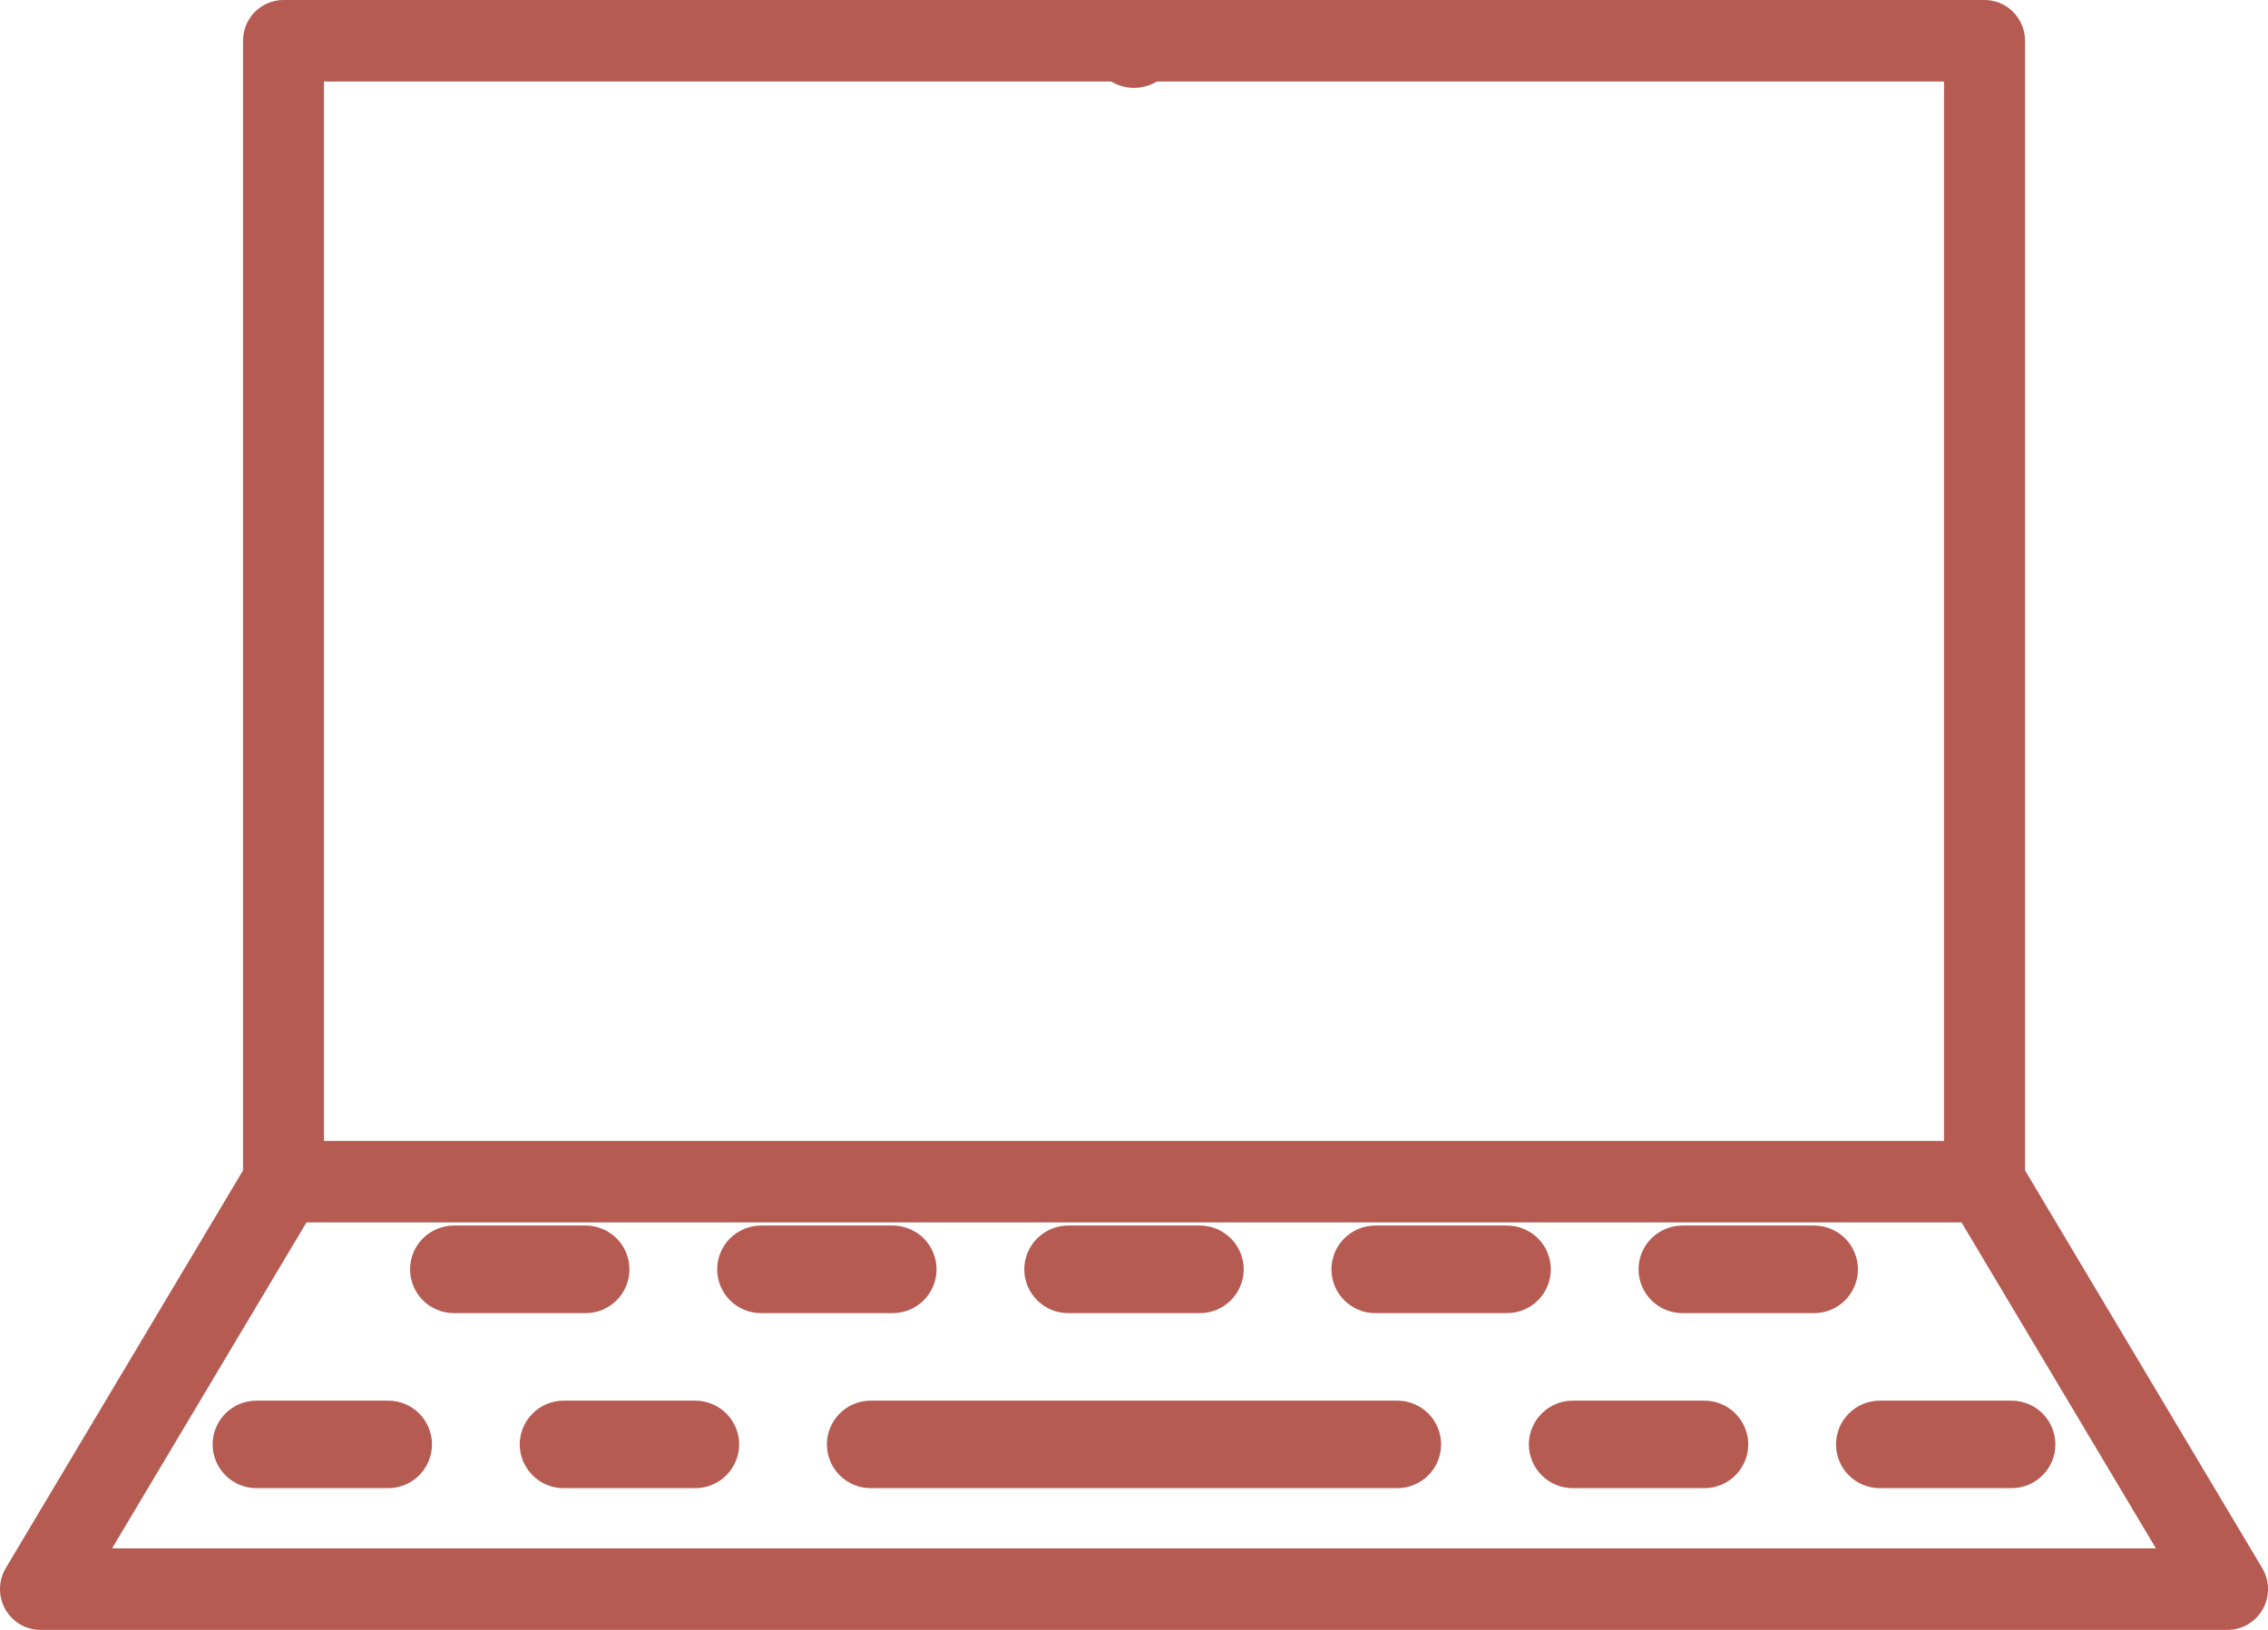 <svg width="32" height="23" viewBox="0 0 32 23" fill="none" xmlns="http://www.w3.org/2000/svg">
<path d="M28.572 16.516V0.575C28.572 0.422 28.511 0.276 28.404 0.168C28.297 0.061 28.152 0 28 0H4C3.848 0 3.703 0.061 3.596 0.168C3.489 0.276 3.429 0.422 3.429 0.575V16.516L0.081 22.129C0.029 22.216 0.001 22.316 4.58524e-05 22.418C-0.001 22.519 0.024 22.62 0.074 22.708C0.124 22.797 0.196 22.87 0.284 22.922C0.371 22.973 0.47 23 0.571 23H31.429C31.53 23 31.629 22.973 31.716 22.922C31.804 22.87 31.876 22.797 31.926 22.708C31.976 22.62 32.001 22.519 32 22.418C31.999 22.316 31.971 22.216 31.919 22.129L28.572 16.516ZM4.571 1.15H27.429V16.1H4.571V1.15ZM1.581 21.85L4.324 17.25H27.676L30.419 21.85H1.581Z" fill="#B55B52"/>
<path d="M15.56 0.182C15.447 0.3 15.383 0.457 15.381 0.62C15.382 0.784 15.446 0.941 15.56 1.058C15.647 1.145 15.758 1.204 15.879 1.228C15.999 1.252 16.124 1.24 16.238 1.193C16.351 1.146 16.448 1.066 16.517 0.965C16.585 0.863 16.622 0.743 16.622 0.62C16.622 0.497 16.585 0.378 16.517 0.276C16.448 0.174 16.351 0.094 16.238 0.047C16.124 0 15.999 -0.012 15.879 0.012C15.758 0.036 15.647 0.095 15.56 0.182ZM8.881 17.912C8.881 17.748 8.816 17.591 8.7 17.475C8.584 17.36 8.426 17.294 8.262 17.294H6.405C6.241 17.294 6.083 17.36 5.967 17.475C5.851 17.591 5.786 17.748 5.786 17.912C5.786 18.076 5.851 18.233 5.967 18.349C6.083 18.465 6.241 18.53 6.405 18.53H8.262C8.426 18.53 8.584 18.465 8.7 18.349C8.816 18.233 8.881 18.076 8.881 17.912ZM13.214 17.912C13.214 17.748 13.149 17.591 13.033 17.475C12.917 17.36 12.759 17.294 12.595 17.294H10.738C10.574 17.294 10.416 17.36 10.3 17.475C10.184 17.591 10.119 17.748 10.119 17.912C10.119 18.076 10.184 18.233 10.3 18.349C10.416 18.465 10.574 18.53 10.738 18.53H12.595C12.759 18.53 12.917 18.465 13.033 18.349C13.149 18.233 13.214 18.076 13.214 17.912ZM15.071 18.53H16.929C17.093 18.53 17.25 18.465 17.366 18.349C17.482 18.233 17.548 18.076 17.548 17.912C17.548 17.748 17.482 17.591 17.366 17.475C17.25 17.36 17.093 17.294 16.929 17.294H15.071C14.907 17.294 14.75 17.36 14.634 17.475C14.518 17.591 14.452 17.748 14.452 17.912C14.452 18.076 14.518 18.233 14.634 18.349C14.75 18.465 14.907 18.53 15.071 18.53ZM21.881 17.912C21.881 17.748 21.816 17.591 21.7 17.475C21.584 17.36 21.426 17.294 21.262 17.294H19.405C19.241 17.294 19.083 17.36 18.967 17.475C18.851 17.591 18.786 17.748 18.786 17.912C18.786 18.076 18.851 18.233 18.967 18.349C19.083 18.465 19.241 18.53 19.405 18.53H21.262C21.426 18.53 21.584 18.465 21.7 18.349C21.816 18.233 21.881 18.076 21.881 17.912ZM26.214 17.912C26.214 17.748 26.149 17.591 26.033 17.475C25.917 17.36 25.759 17.294 25.595 17.294H23.738C23.574 17.294 23.416 17.36 23.3 17.475C23.184 17.591 23.119 17.748 23.119 17.912C23.119 18.076 23.184 18.233 23.3 18.349C23.416 18.465 23.574 18.53 23.738 18.53H25.595C25.759 18.53 25.917 18.465 26.033 18.349C26.149 18.233 26.214 18.076 26.214 17.912ZM5.476 19.765H3.619C3.455 19.765 3.297 19.83 3.181 19.946C3.065 20.062 3 20.219 3 20.382C3 20.546 3.065 20.703 3.181 20.819C3.297 20.935 3.455 21 3.619 21H5.476C5.64 21 5.798 20.935 5.914 20.819C6.03 20.703 6.095 20.546 6.095 20.382C6.095 20.219 6.03 20.062 5.914 19.946C5.798 19.83 5.64 19.765 5.476 19.765ZM9.81 19.765H7.952C7.788 19.765 7.631 19.83 7.515 19.946C7.399 20.062 7.333 20.219 7.333 20.382C7.333 20.546 7.399 20.703 7.515 20.819C7.631 20.935 7.788 21 7.952 21H9.81C9.974 21 10.131 20.935 10.247 20.819C10.363 20.703 10.429 20.546 10.429 20.382C10.429 20.219 10.363 20.062 10.247 19.946C10.131 19.83 9.974 19.765 9.81 19.765ZM19.714 19.765H12.286C12.121 19.765 11.964 19.83 11.848 19.946C11.732 20.062 11.667 20.219 11.667 20.382C11.667 20.546 11.732 20.703 11.848 20.819C11.964 20.935 12.121 21 12.286 21H19.714C19.878 21 20.036 20.935 20.152 20.819C20.268 20.703 20.333 20.546 20.333 20.382C20.333 20.219 20.268 20.062 20.152 19.946C20.036 19.83 19.878 19.765 19.714 19.765ZM24.048 19.765H22.191C22.026 19.765 21.869 19.83 21.753 19.946C21.637 20.062 21.571 20.219 21.571 20.382C21.571 20.546 21.637 20.703 21.753 20.819C21.869 20.935 22.026 21 22.191 21H24.048C24.212 21 24.369 20.935 24.485 20.819C24.601 20.703 24.667 20.546 24.667 20.382C24.667 20.219 24.601 20.062 24.485 19.946C24.369 19.83 24.212 19.765 24.048 19.765ZM26.524 19.765C26.36 19.765 26.202 19.83 26.086 19.946C25.97 20.062 25.905 20.219 25.905 20.382C25.905 20.546 25.97 20.703 26.086 20.819C26.202 20.935 26.36 21 26.524 21H28.381C28.545 21 28.703 20.935 28.819 20.819C28.935 20.703 29 20.546 29 20.382C29 20.219 28.935 20.062 28.819 19.946C28.703 19.83 28.545 19.765 28.381 19.765H26.524Z" fill="#B55B52"/>
</svg>
